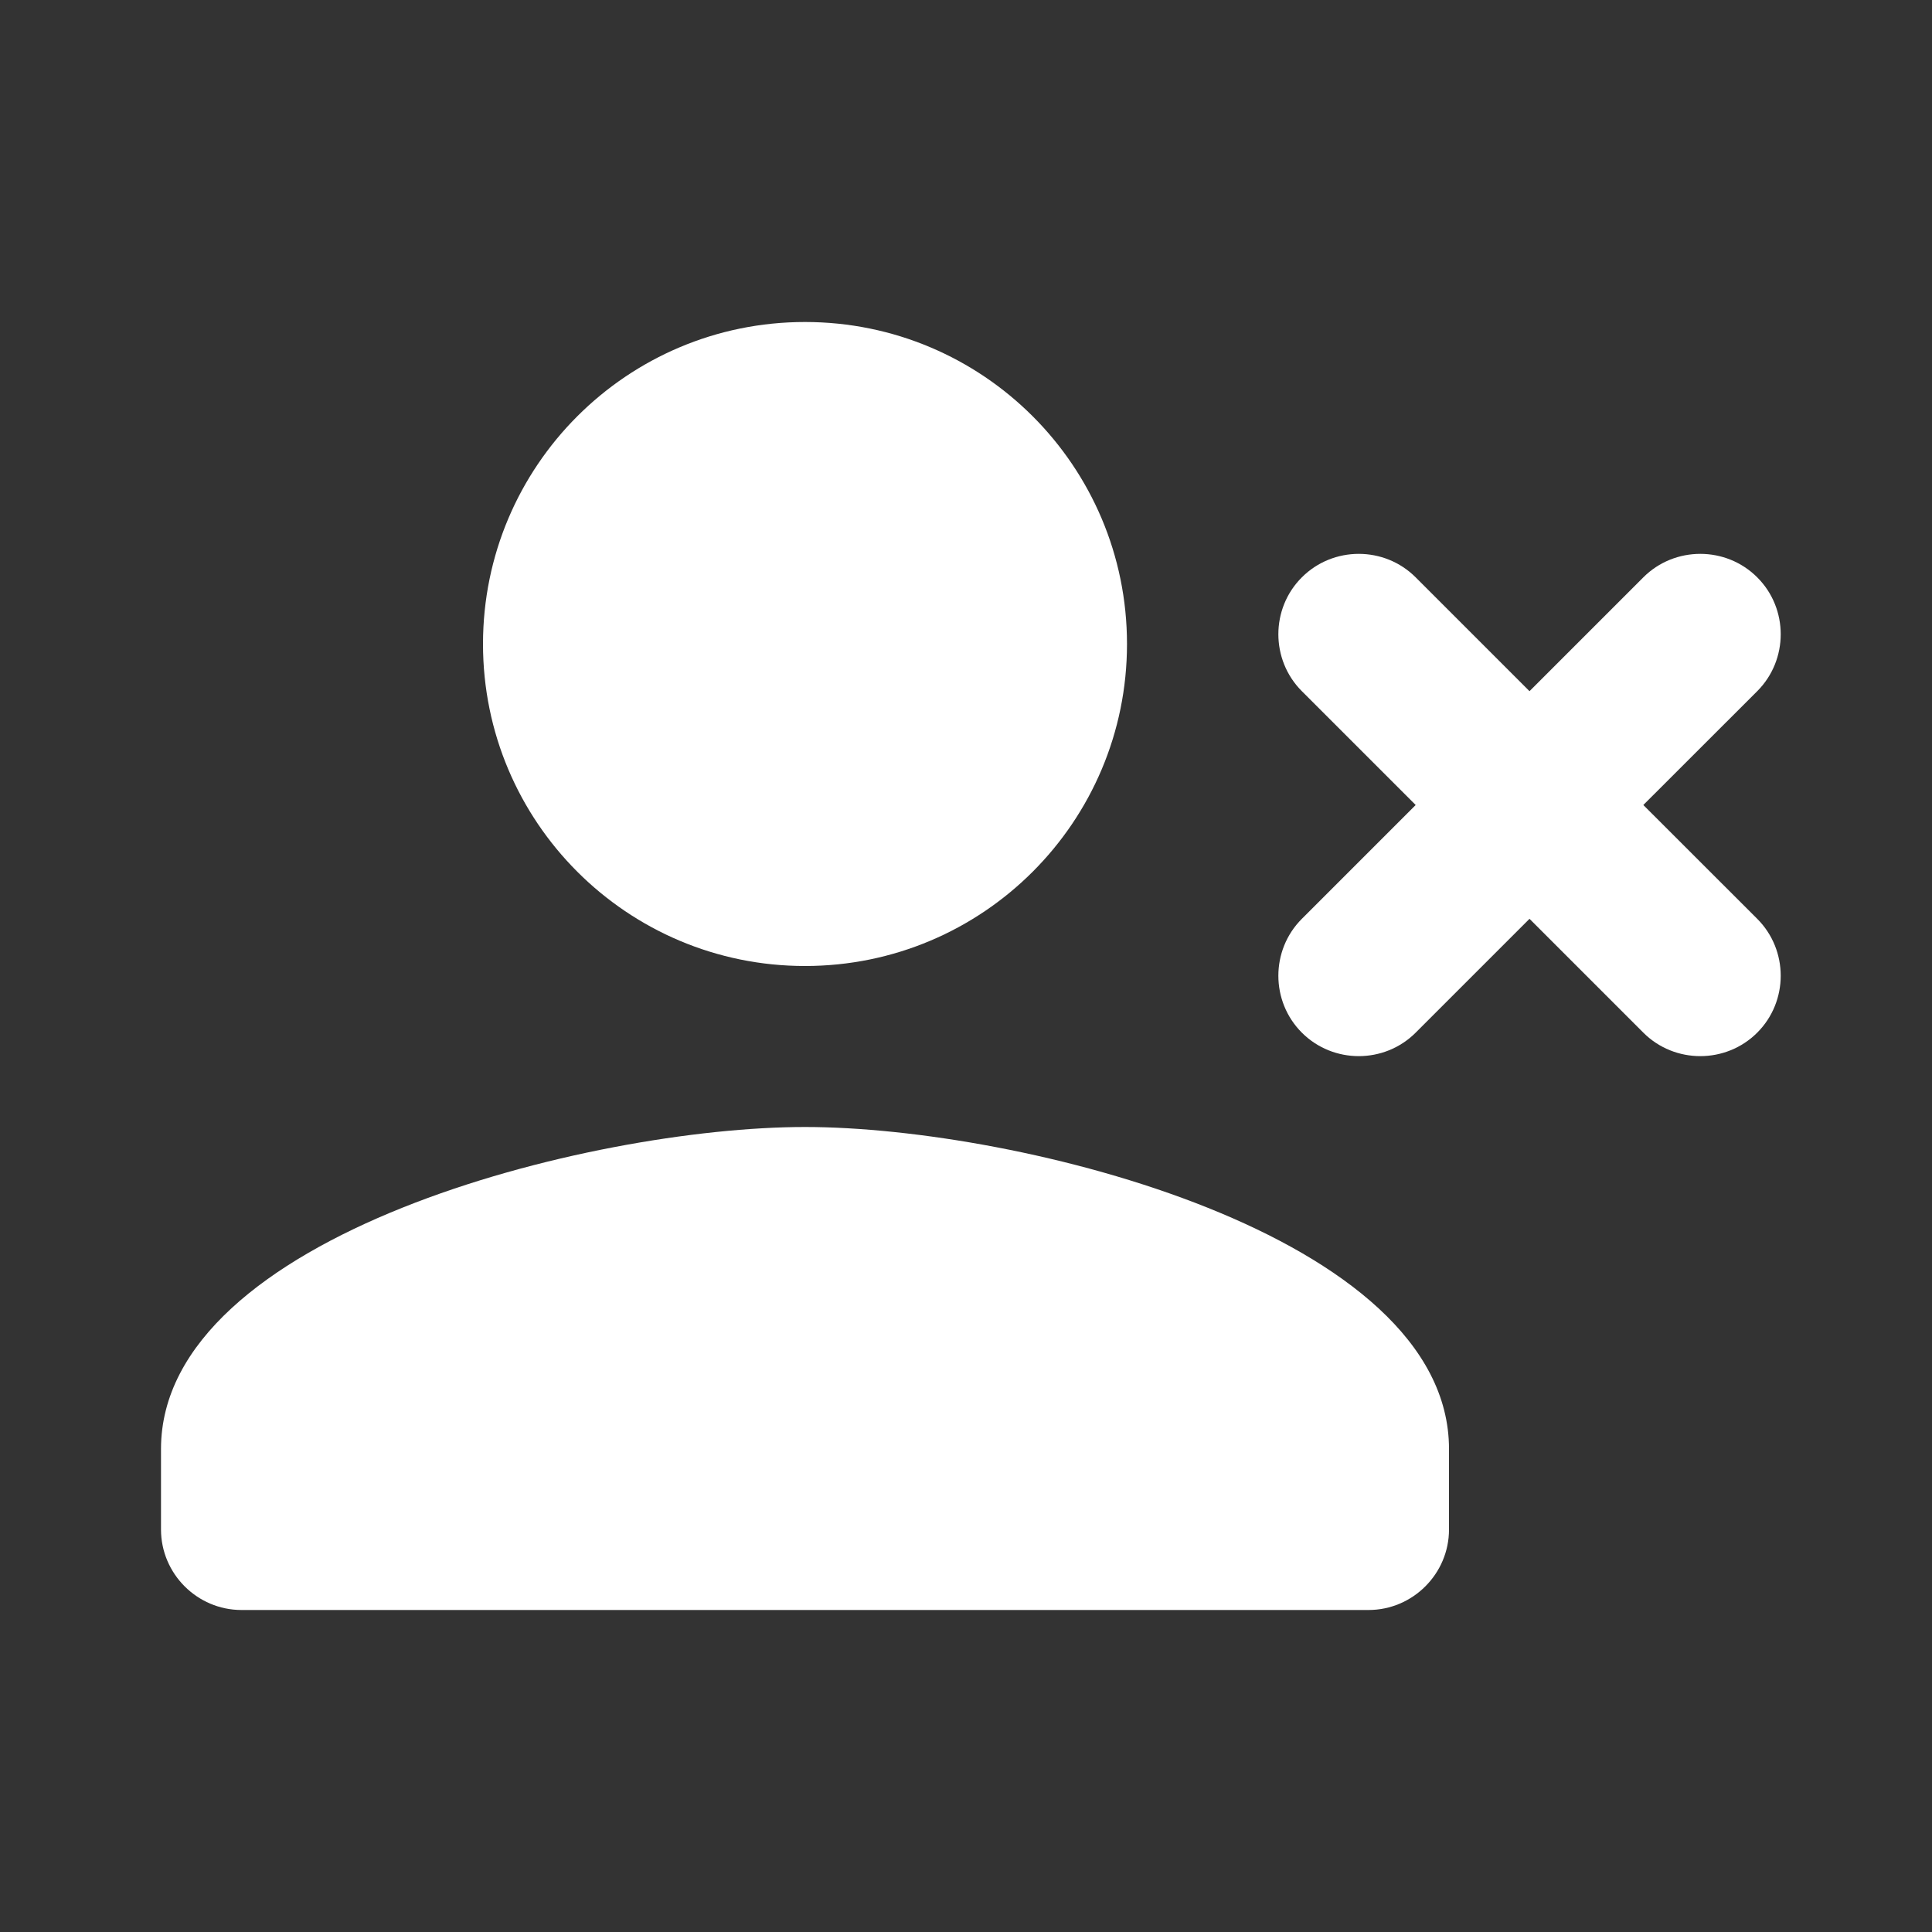 <svg id="vector" xmlns="http://www.w3.org/2000/svg" width="24" height="24" viewBox="0 0 24 24">
    <rect x="0" y="0" width="24" height="24" fill="#333333" stroke="none"/>
    <path fill="white"
        d="M10,12C12.21,12 14,10.21 14,8C14,5.79 12.21,4 10,4C7.79,4 6,5.79 6,8C6,10.21 7.79,12 10,12ZM2,18C2,15.34 7.33,14 10,14C12.67,14 18,15.34 18,18V19C18,19.55 17.55,20 17,20H3C2.45,20 2,19.55 2,19V18Z"
        fill-rule="1" id="path_0" />
    <path fill="white"
        d="M17.586,7.172L19,8.586L20.414,7.172C20.803,6.783 21.44,6.783 21.829,7.172C22.218,7.56 22.218,8.197 21.829,8.586L20.414,10L21.829,11.414C22.218,11.803 22.218,12.439 21.829,12.828C21.44,13.217 20.803,13.217 20.414,12.828L19,11.414L17.586,12.828C17.197,13.217 16.561,13.217 16.172,12.828C15.783,12.439 15.783,11.803 16.172,11.414L17.586,10L16.172,8.586C15.783,8.197 15.783,7.56 16.172,7.172C16.561,6.783 17.197,6.783 17.586,7.172Z"
        id="path_1" />
</svg>